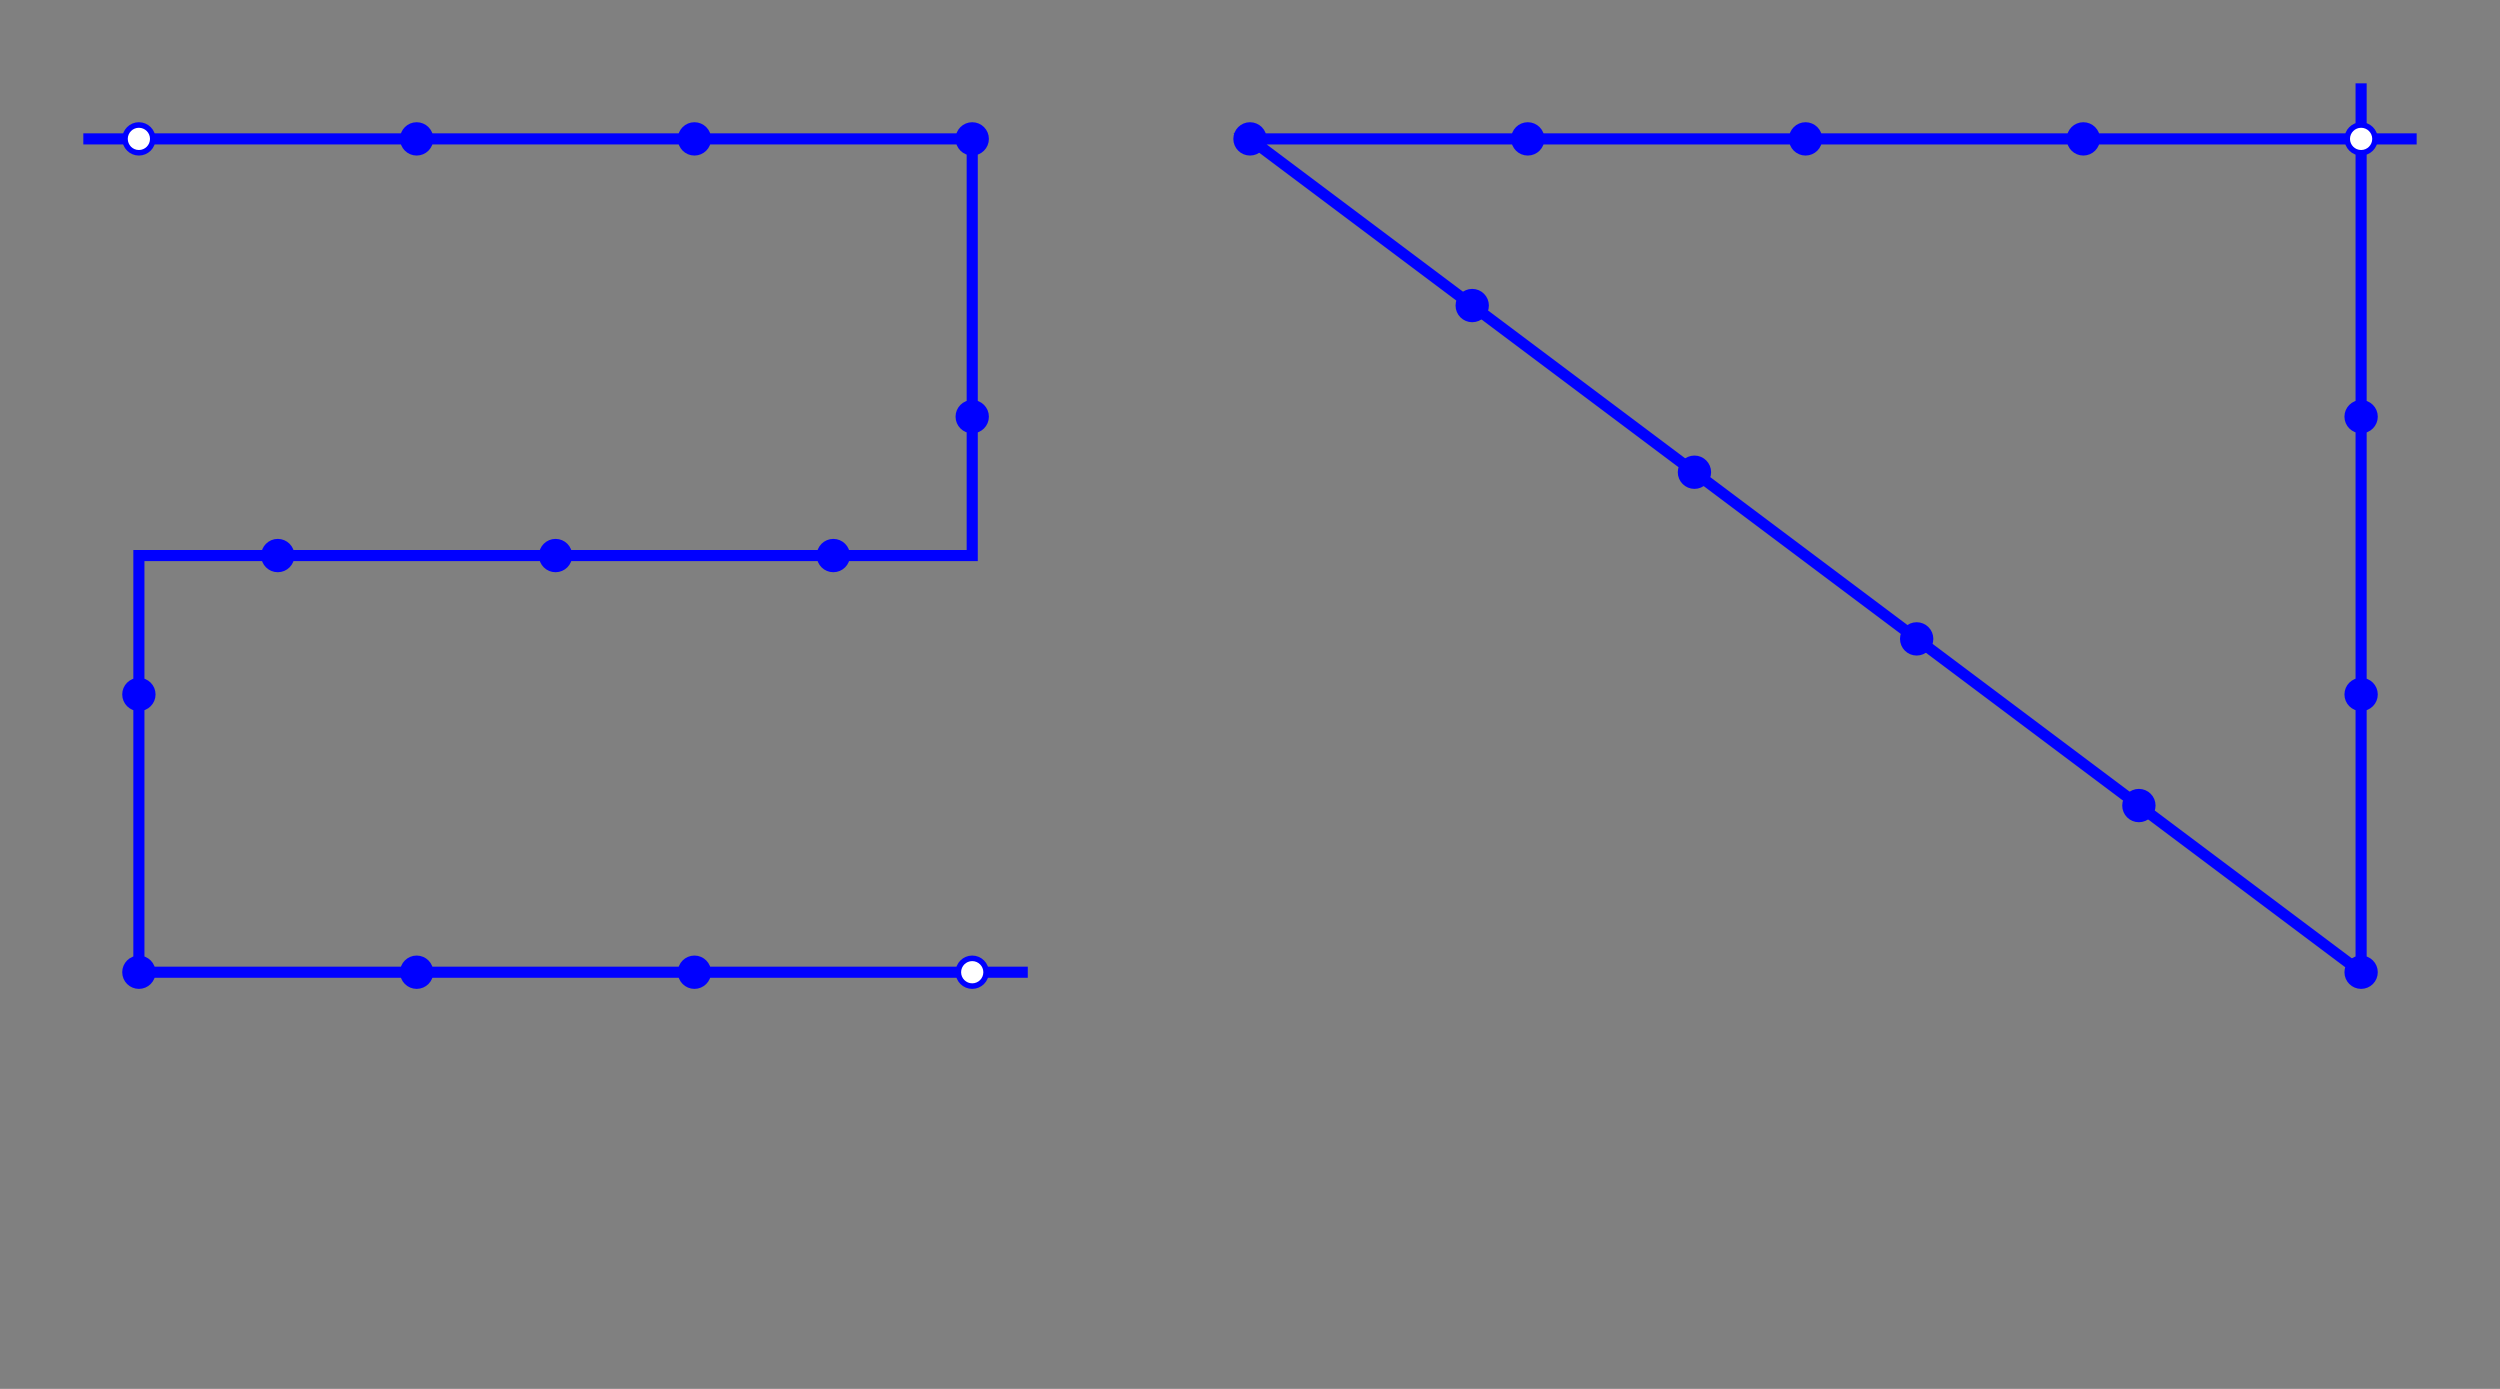 <svg xmlns="http://www.w3.org/2000/svg" version="1.1" width="450" height="250" viewBox="-50 -50 900 500">
    <rect x="-50" y="-50" width="900" height="500" fill="#808080" stroke="none"/>
    <polyline points="-20,0 300,0 300,150 0,150 0,300 320,300" stroke="#00f" stroke-width="4" fill="none"/>
    <circle cx="0" cy="0" r="5" stroke="#00f" stroke-width="2" fill="#fff"/>
    <circle cx="100" cy="0" r="5" stroke="#00f" stroke-width="2" fill="#00f"/>
    <circle cx="200" cy="0" r="5" stroke="#00f" stroke-width="2" fill="#00f"/>
    <circle cx="300" cy="0" r="5" stroke="#00f" stroke-width="2" fill="#00f"/>
    <circle cx="300" cy="100" r="5" stroke="#00f" stroke-width="2" fill="#00f"/>
    <circle cx="250" cy="150" r="5" stroke="#00f" stroke-width="2" fill="#00f"/>
    <circle cx="150" cy="150" r="5" stroke="#00f" stroke-width="2" fill="#00f"/>
    <circle cx="50" cy="150" r="5" stroke="#00f" stroke-width="2" fill="#00f"/>
    <circle cx="0" cy="200" r="5" stroke="#00f" stroke-width="2" fill="#00f"/>
    <circle cx="0" cy="300" r="5" stroke="#00f" stroke-width="2" fill="#00f"/>
    <circle cx="100" cy="300" r="5" stroke="#00f" stroke-width="2" fill="#00f"/>
    <circle cx="200" cy="300" r="5" stroke="#00f" stroke-width="2" fill="#00f"/>
    <circle cx="300" cy="300" r="5" stroke="#00f" stroke-width="2" fill="#fff"/>


    <polyline points="820,0 400,0 800,300 800,-20" stroke="#00f" stroke-width="4" fill="none"/>
    <circle cx="800" cy="0" r="5" stroke="#00f" stroke-width="2" fill="#fff"/>
    <circle cx="700" cy="0" r="5" stroke="#00f" stroke-width="2" fill="#00f"/>
    <circle cx="600" cy="0" r="5" stroke="#00f" stroke-width="2" fill="#00f"/>
    <circle cx="500" cy="0" r="5" stroke="#00f" stroke-width="2" fill="#00f"/>
    <circle cx="400" cy="0" r="5" stroke="#00f" stroke-width="2" fill="#00f"/>

    <circle cx="480" cy="60" r="5" stroke="#00f" stroke-width="2" fill="#00f"/>
    <circle cx="560" cy="120" r="5" stroke="#00f" stroke-width="2" fill="#00f"/>
    <circle cx="640" cy="180" r="5" stroke="#00f" stroke-width="2" fill="#00f"/>
    <circle cx="720" cy="240" r="5" stroke="#00f" stroke-width="2" fill="#00f"/>
    
    <circle cx="800" cy="100" r="5" stroke="#00f" stroke-width="2" fill="#00f"/>
    <circle cx="800" cy="200" r="5" stroke="#00f" stroke-width="2" fill="#00f"/>
    <circle cx="800" cy="300" r="5" stroke="#00f" stroke-width="2" fill="#00f"/>
</svg>